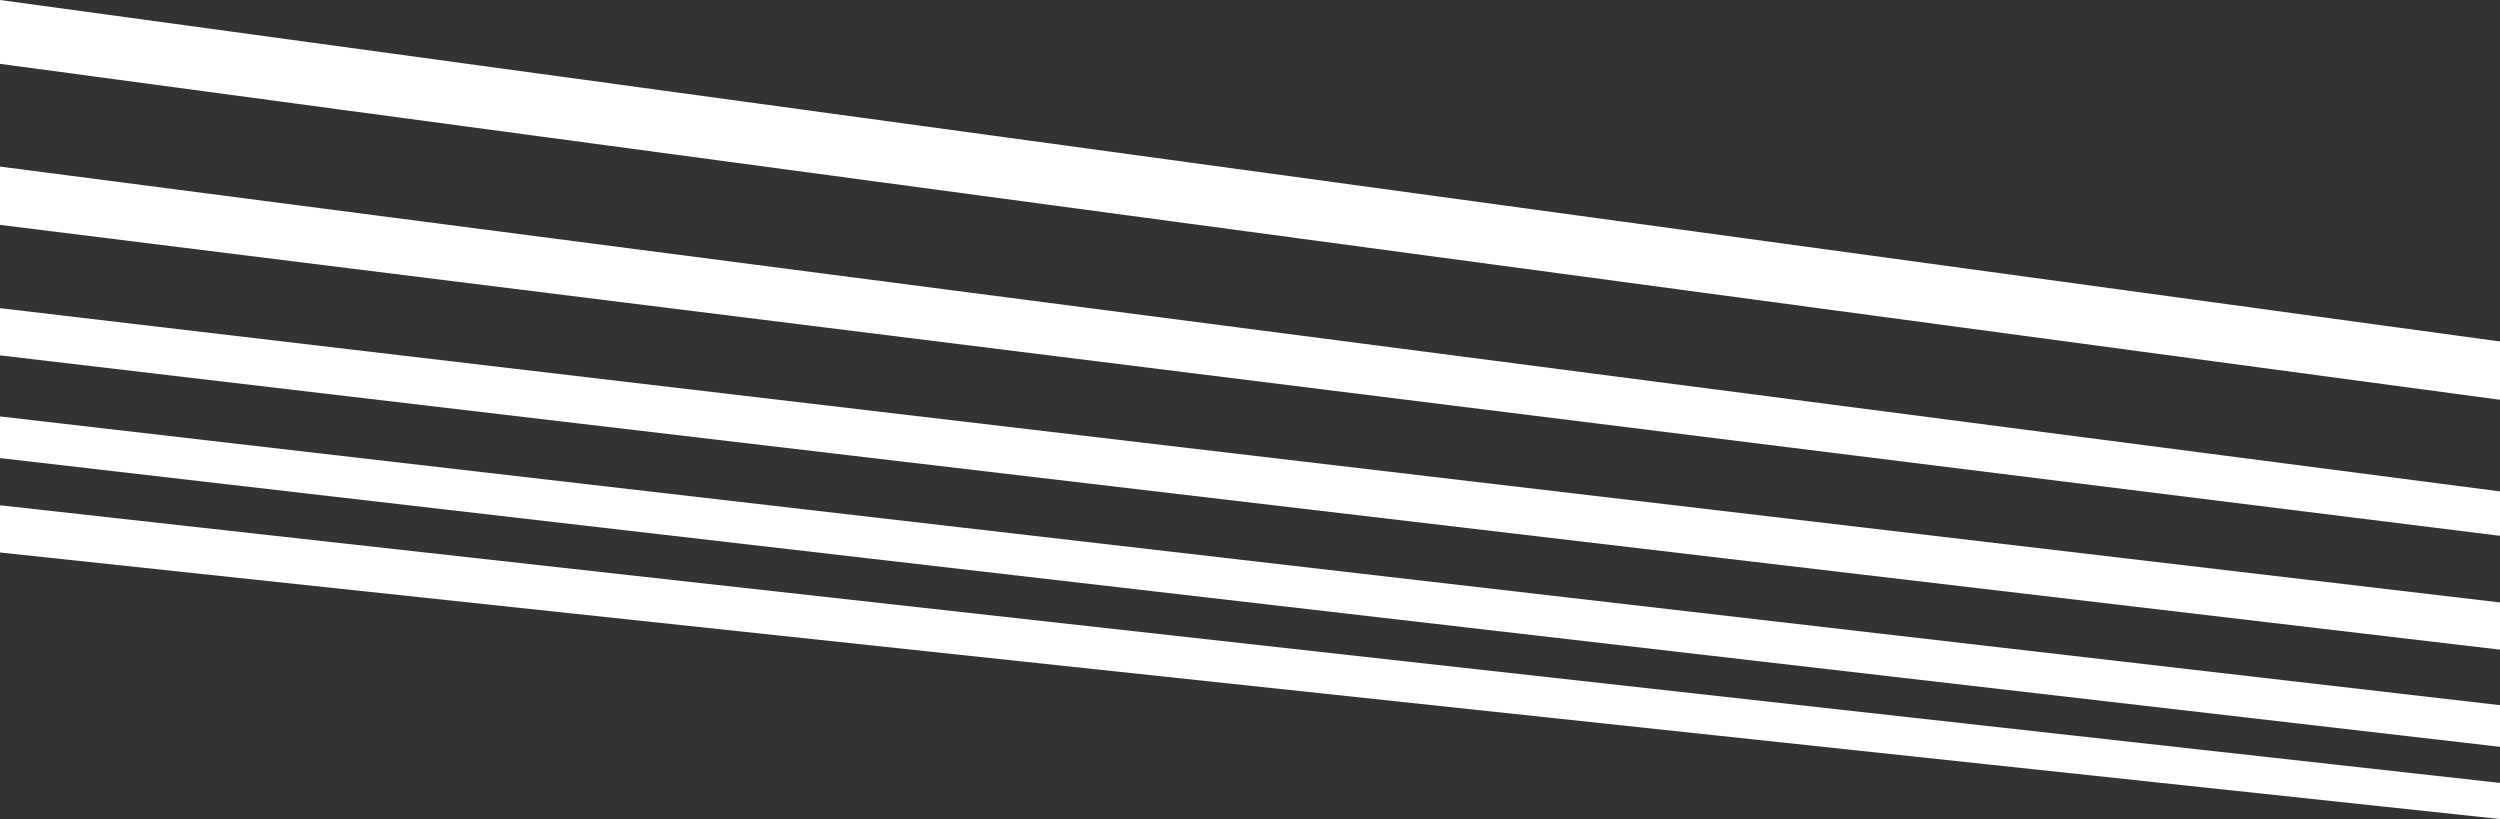 <svg width="1920" height="629" viewBox="0 0 1920 629" fill="none" xmlns="http://www.w3.org/2000/svg">
<rect x="0" y="0" width="1920" height="629" fill="#333333" stroke="none"/>
<path d="M0 272.922L1920 498.936V462.688L0 236.675V272.922Z" fill="white"/>
<path d="M0 172.708L1920 411.515V377.4L0 127.932V172.708Z" fill="white"/>
<path d="M0 49.041L1920 307.037V262.261L0 0V49.041Z" fill="white"/>
<path d="M0 319.831L1920 541.58V573.563L0 351.814V319.831Z" fill="white"/>
<path d="M0 388.061L1920 601.281V629L0 424.308V388.061Z" fill="white"/>
</svg>
